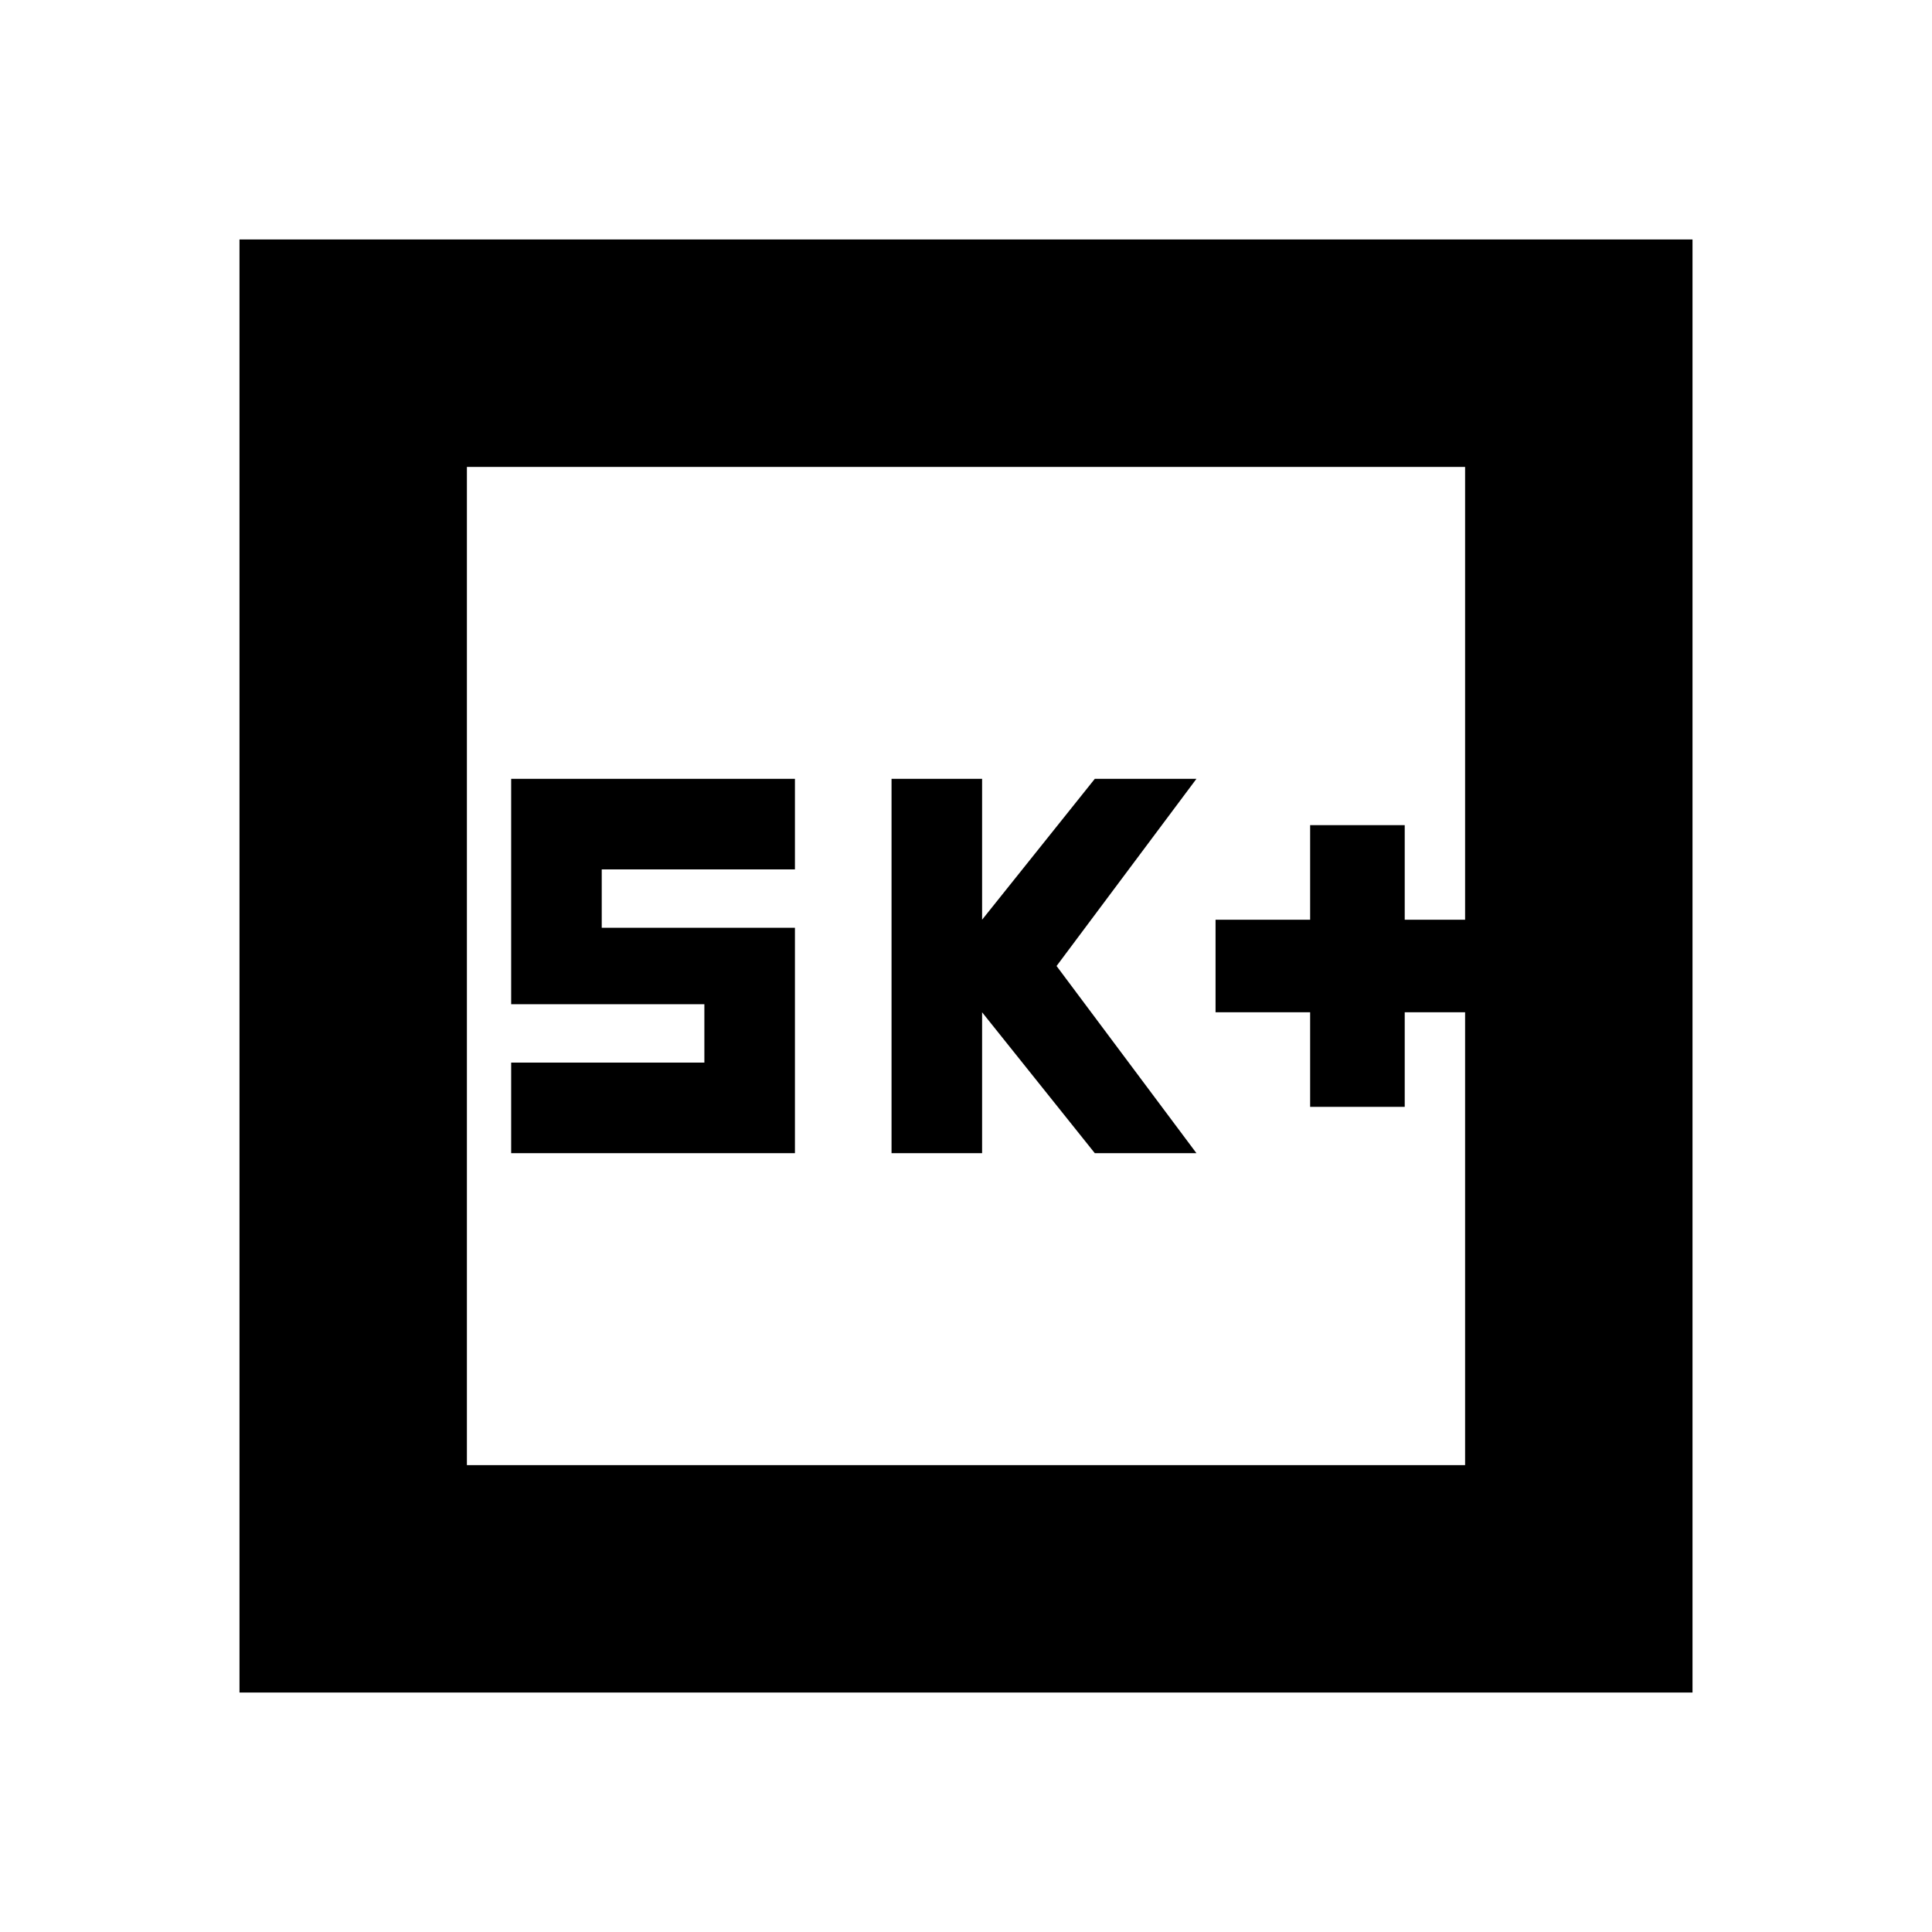 <svg xmlns="http://www.w3.org/2000/svg" height="20" viewBox="0 -960 960 960" width="20"><path d="M651-410h47v-47h30v-46h-30v-47h-47v47h-47v46h47v47Zm-208 23h45v-70l56 70h50.5L525-480l69.5-93H544l-56 70v-70h-45v186Zm-189 0h141v-112h-96v-29h96v-45H254v112h96v29h-96v45ZM119-119v-722h722v722H119Zm113-113h496v-496H232v496Zm0 0v-496 496Z"/></svg>